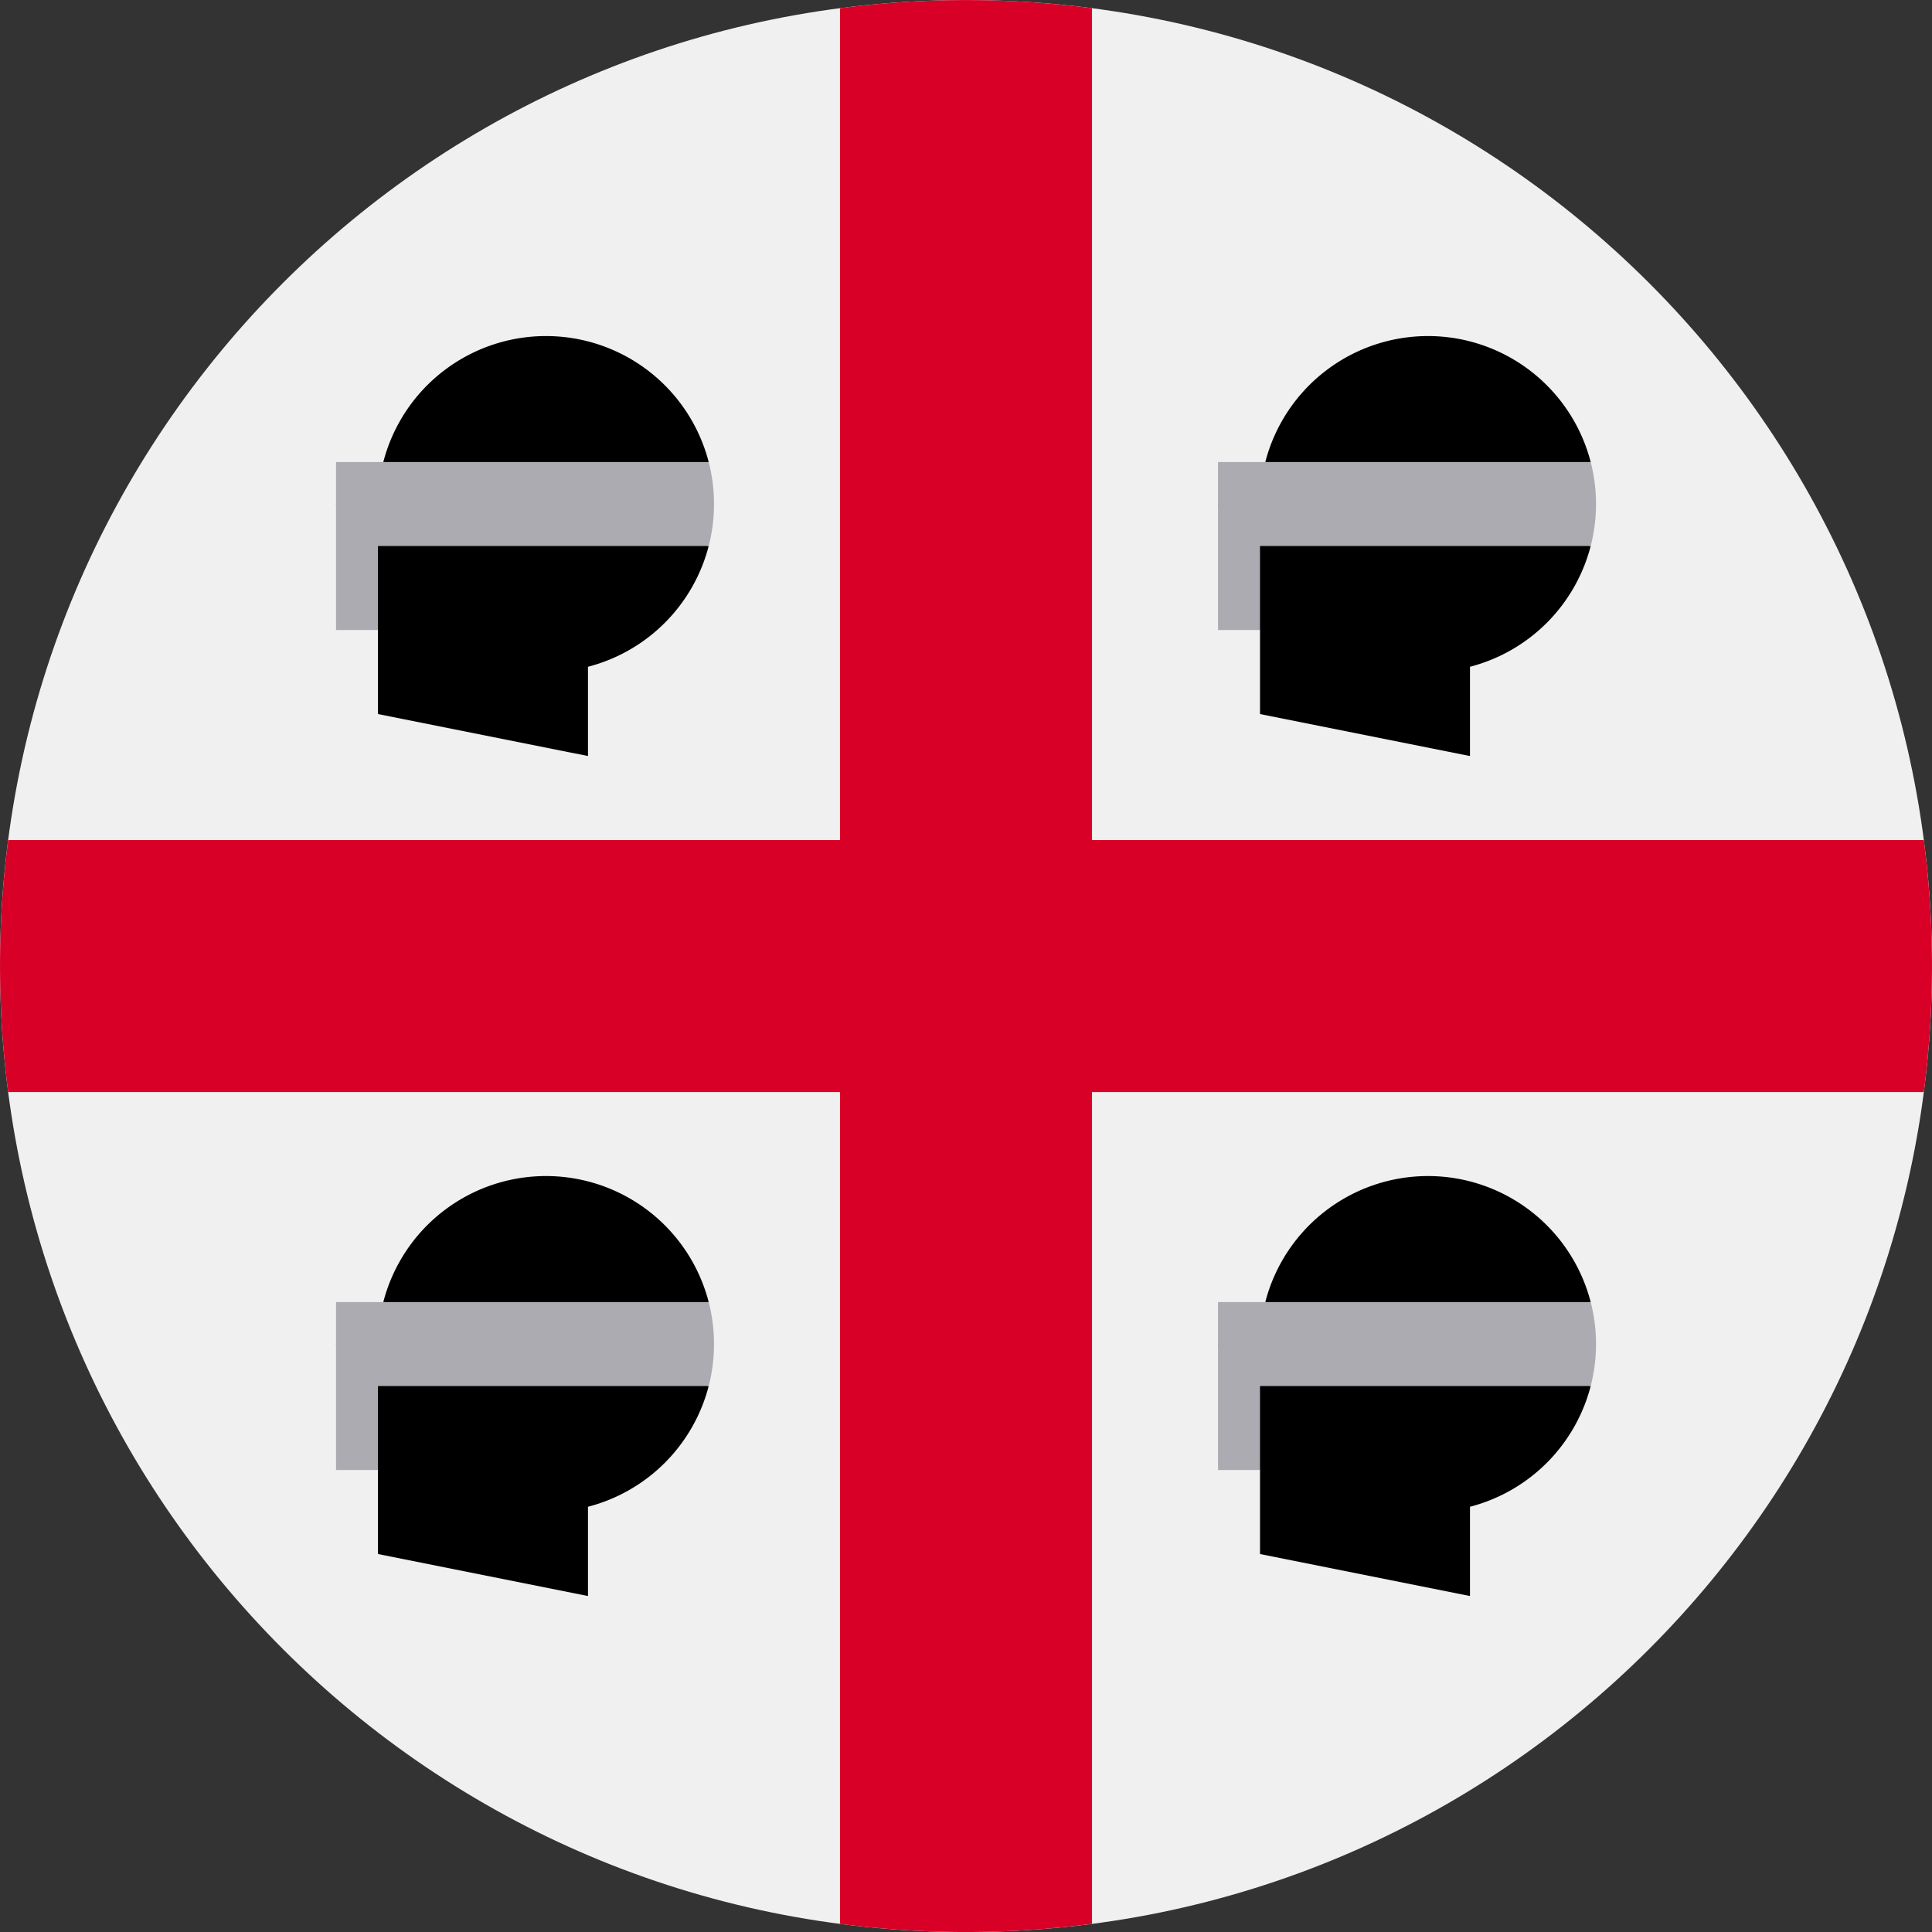 <svg xmlns="http://www.w3.org/2000/svg" width="50" height="50" fill="none" viewBox="0 0 50 50">
  <rect x="0" y="0" width="50" height="50" fill="#333333" stroke="none"/>
  <g clip-path="url(#a)">
    <path fill="#F0F0F0" d="M25 50.001c13.807 0 25-11.193 25-25s-11.193-25-25-25-25 11.193-25 25 11.193 25 25 25Z"/>
    <path fill="#D80027" d="M49.788 21.74H28.261V.213a25.248 25.248 0 0 0-6.522 0V21.74H.212a25.25 25.25 0 0 0 0 6.522h21.527v21.527a25.26 25.26 0 0 0 6.522 0V28.262h21.527a25.26 25.26 0 0 0 0-6.522Z"/>
    <path fill="#000" d="M36.957 8.697a4.35 4.35 0 0 0-4.211 3.26l4.21 1.087 4.211-1.087a4.35 4.35 0 0 0-4.21-3.26Zm-4.348 9.783 5.434 1.086v-2.31a4.356 4.356 0 0 0 3.124-3.125l-4.21-1.087h-5.435l1.087 3.261v2.174Z"/>
    <path fill="#ACABB1" d="M41.167 11.957h-9.645v4.348h1.087v-2.174h8.558a4.351 4.351 0 0 0 0-2.174Z"/>
    <path fill="#000" d="M14.13 8.697a4.35 4.35 0 0 0-4.21 3.26l4.21 1.087 4.211-1.087a4.35 4.35 0 0 0-4.21-3.26ZM9.783 18.48l5.434 1.086v-2.31a4.356 4.356 0 0 0 3.124-3.125l-4.21-1.087H8.695l1.086 3.261v2.174Z"/>
    <path fill="#ACABB1" d="M18.341 11.957H8.696v4.348h1.086v-2.174h8.559a4.356 4.356 0 0 0 0-2.174Z"/>
    <path fill="#000" d="M36.957 30.436a4.35 4.35 0 0 0-4.211 3.26l4.21 1.087 4.211-1.086a4.35 4.35 0 0 0-4.21-3.261Zm-4.348 9.782 5.434 1.087v-2.31a4.356 4.356 0 0 0 3.124-3.124l-4.21-1.087h-5.435l1.087 3.26v2.174Z"/>
    <path fill="#ACABB1" d="M41.167 33.697h-9.645v4.347h1.087v-2.173h8.558a4.352 4.352 0 0 0 0-2.175Z"/>
    <path fill="#000" d="M14.13 30.436a4.35 4.35 0 0 0-4.21 3.26l4.21 1.087 4.211-1.086a4.35 4.35 0 0 0-4.21-3.261Zm-4.347 9.782 5.434 1.087v-2.31a4.356 4.356 0 0 0 3.124-3.124l-4.21-1.087H8.695l1.086 3.26v2.174Z"/>
    <path fill="#ACABB1" d="M18.341 33.697H8.696v4.347h1.086v-2.173h8.559a4.357 4.357 0 0 0 0-2.175Z"/>
  </g>
  <defs>
    <clipPath id="a">
      <path fill="#fff" d="M0 0h50v50H0z" transform="translate(0 .001)"/>
    </clipPath>
  </defs>
</svg>
